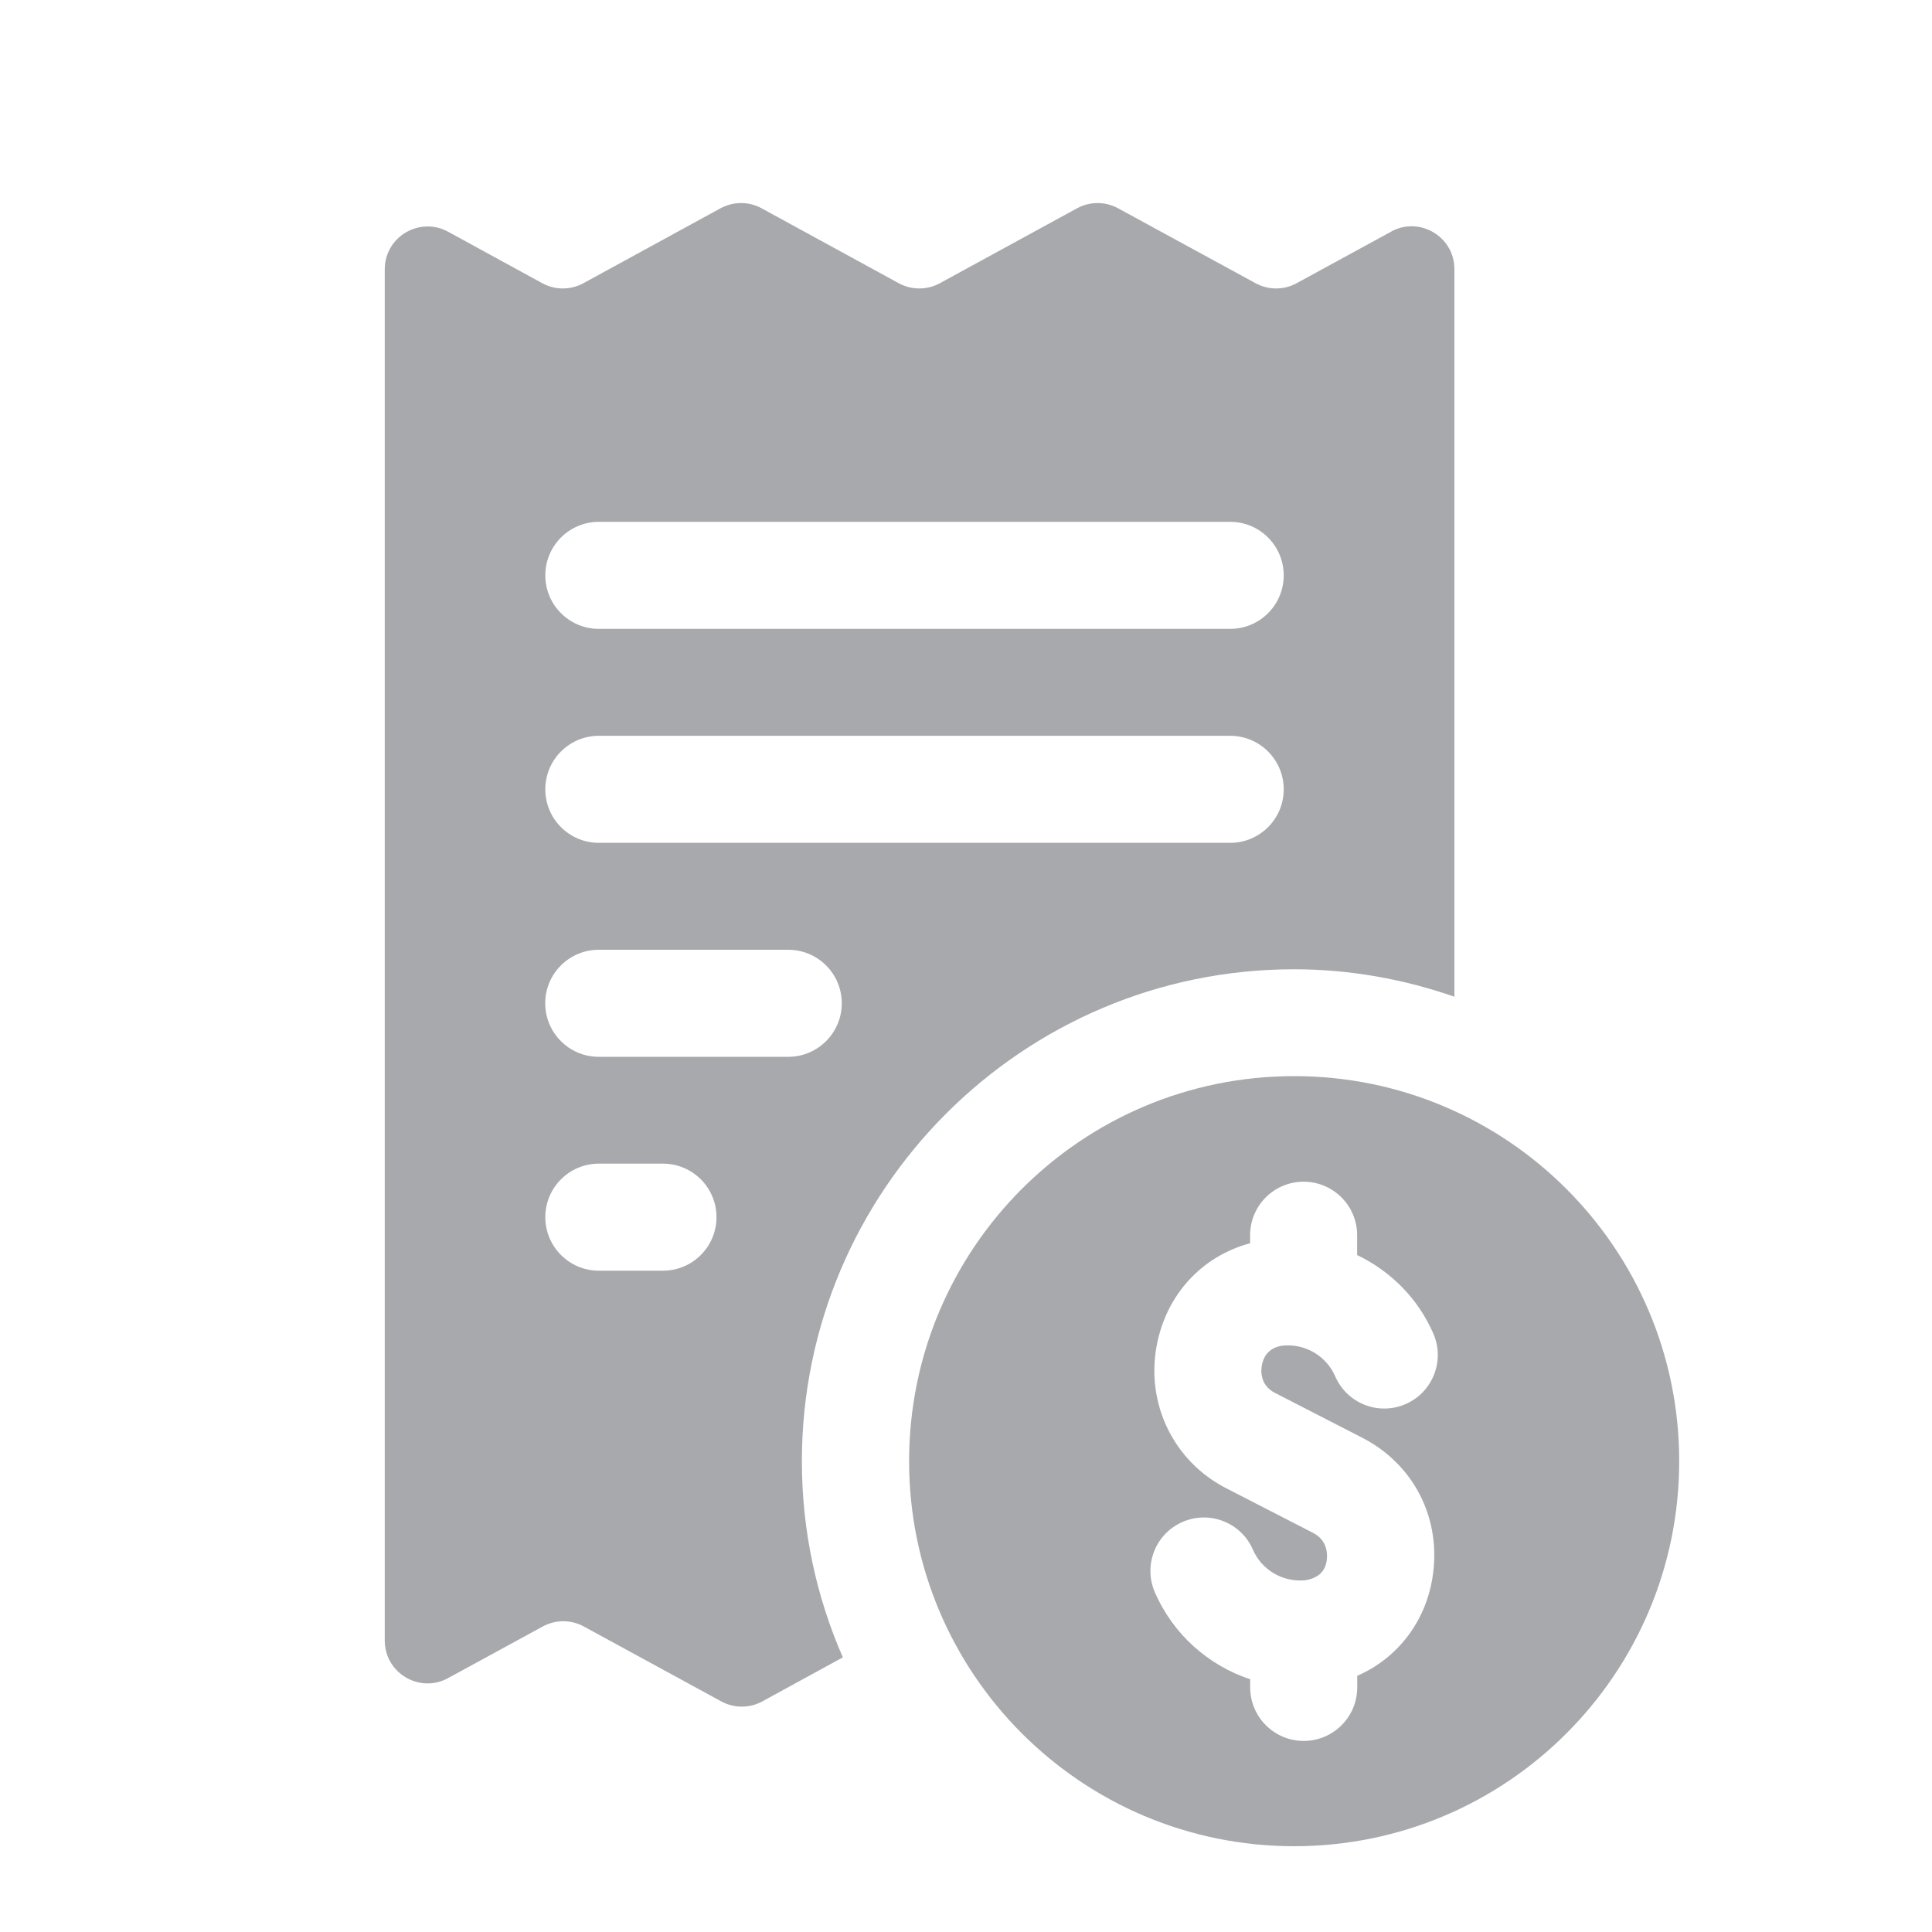 <?xml version="1.0" encoding="UTF-8"?>
<svg id="Layer_1" data-name="Layer 1" xmlns="http://www.w3.org/2000/svg" viewBox="0 0 200 200">
  <defs>
    <style>
      .cls-1 {
        fill: #a7a9ac;
        stroke-width: 0px;
      }
    </style>
  </defs>
  <path class="cls-1" d="M133.97,111.4c-22.02,0-39.86,17.85-39.86,39.86s17.85,39.86,39.86,39.86,39.86-17.85,39.86-39.86-17.85-39.86-39.86-39.86ZM132.02,144.21l9.01,4.63c5.38,2.77,8.23,8.44,7.26,14.47-.75,4.67-3.69,8.38-7.79,10.17v1.2c0,3.06-2.48,5.54-5.54,5.54s-5.54-2.48-5.54-5.54v-.84c-4.32-1.44-7.97-4.63-9.87-9.01-1.22-2.81.07-6.07,2.87-7.28,2.81-1.22,6.07.07,7.28,2.87.92,2.11,3.05,3.35,5.35,3.18,1.73-.26,2.17-1.25,2.29-2.04.07-.47.19-2.05-1.4-2.87l-9.01-4.63c-5.43-2.79-8.32-8.73-7.19-14.76.99-5.29,4.68-9.26,9.67-10.6v-.83c0-3.06,2.48-5.54,5.54-5.54s5.54,2.48,5.54,5.54v2.05c3.46,1.67,6.3,4.47,7.89,8.14,1.22,2.8-.07,6.07-2.87,7.29-2.82,1.22-6.06-.06-7.29-2.87-.92-2.11-3.07-3.38-5.35-3.19-1.67.18-2.12,1.35-2.24,2.04-.11.6-.2,2.07,1.38,2.88Z"/>
  <path class="cls-1" d="M144.03,23.97l-9.81,5.35c-1.32.72-2.92.72-4.24,0l-14.24-7.76c-1.32-.72-2.92-.72-4.24,0l-14.21,7.76c-1.32.72-2.92.72-4.25,0l-14.2-7.76c-1.32-.72-2.92-.72-4.25,0l-14.2,7.76c-1.32.72-2.93.72-4.25,0l-9.75-5.33c-2.95-1.61-6.56.52-6.56,3.89v141.95c0,3.36,3.6,5.5,6.55,3.89l9.81-5.35c1.32-.72,2.92-.72,4.24,0l14.24,7.76c1.32.72,2.92.72,4.24,0l8.34-4.56c-2.72-6.22-4.24-13.08-4.24-20.29,0-28.09,22.85-50.94,50.94-50.94,5.82,0,11.4,1.03,16.61,2.84V27.86c0-3.36-3.6-5.5-6.55-3.89ZM68.63,131.54h-6.64c-3.06,0-5.54-2.48-5.54-5.54s2.48-5.54,5.54-5.54h6.64c3.06,0,5.54,2.48,5.54,5.54s-2.48,5.54-5.54,5.54ZM81.6,109.4h-19.62c-3.06,0-5.54-2.48-5.54-5.54s2.48-5.54,5.54-5.54h19.62c3.06,0,5.54,2.48,5.54,5.54s-2.48,5.54-5.54,5.54ZM127.35,87.25H61.99c-3.06,0-5.54-2.48-5.54-5.54s2.48-5.54,5.54-5.54h65.36c3.06,0,5.54,2.48,5.54,5.54s-2.48,5.54-5.54,5.54ZM127.35,65.1H61.99c-3.06,0-5.54-2.48-5.54-5.54s2.48-5.54,5.54-5.54h65.36c3.06,0,5.54,2.48,5.54,5.54s-2.48,5.54-5.54,5.54Z"/>
</svg>